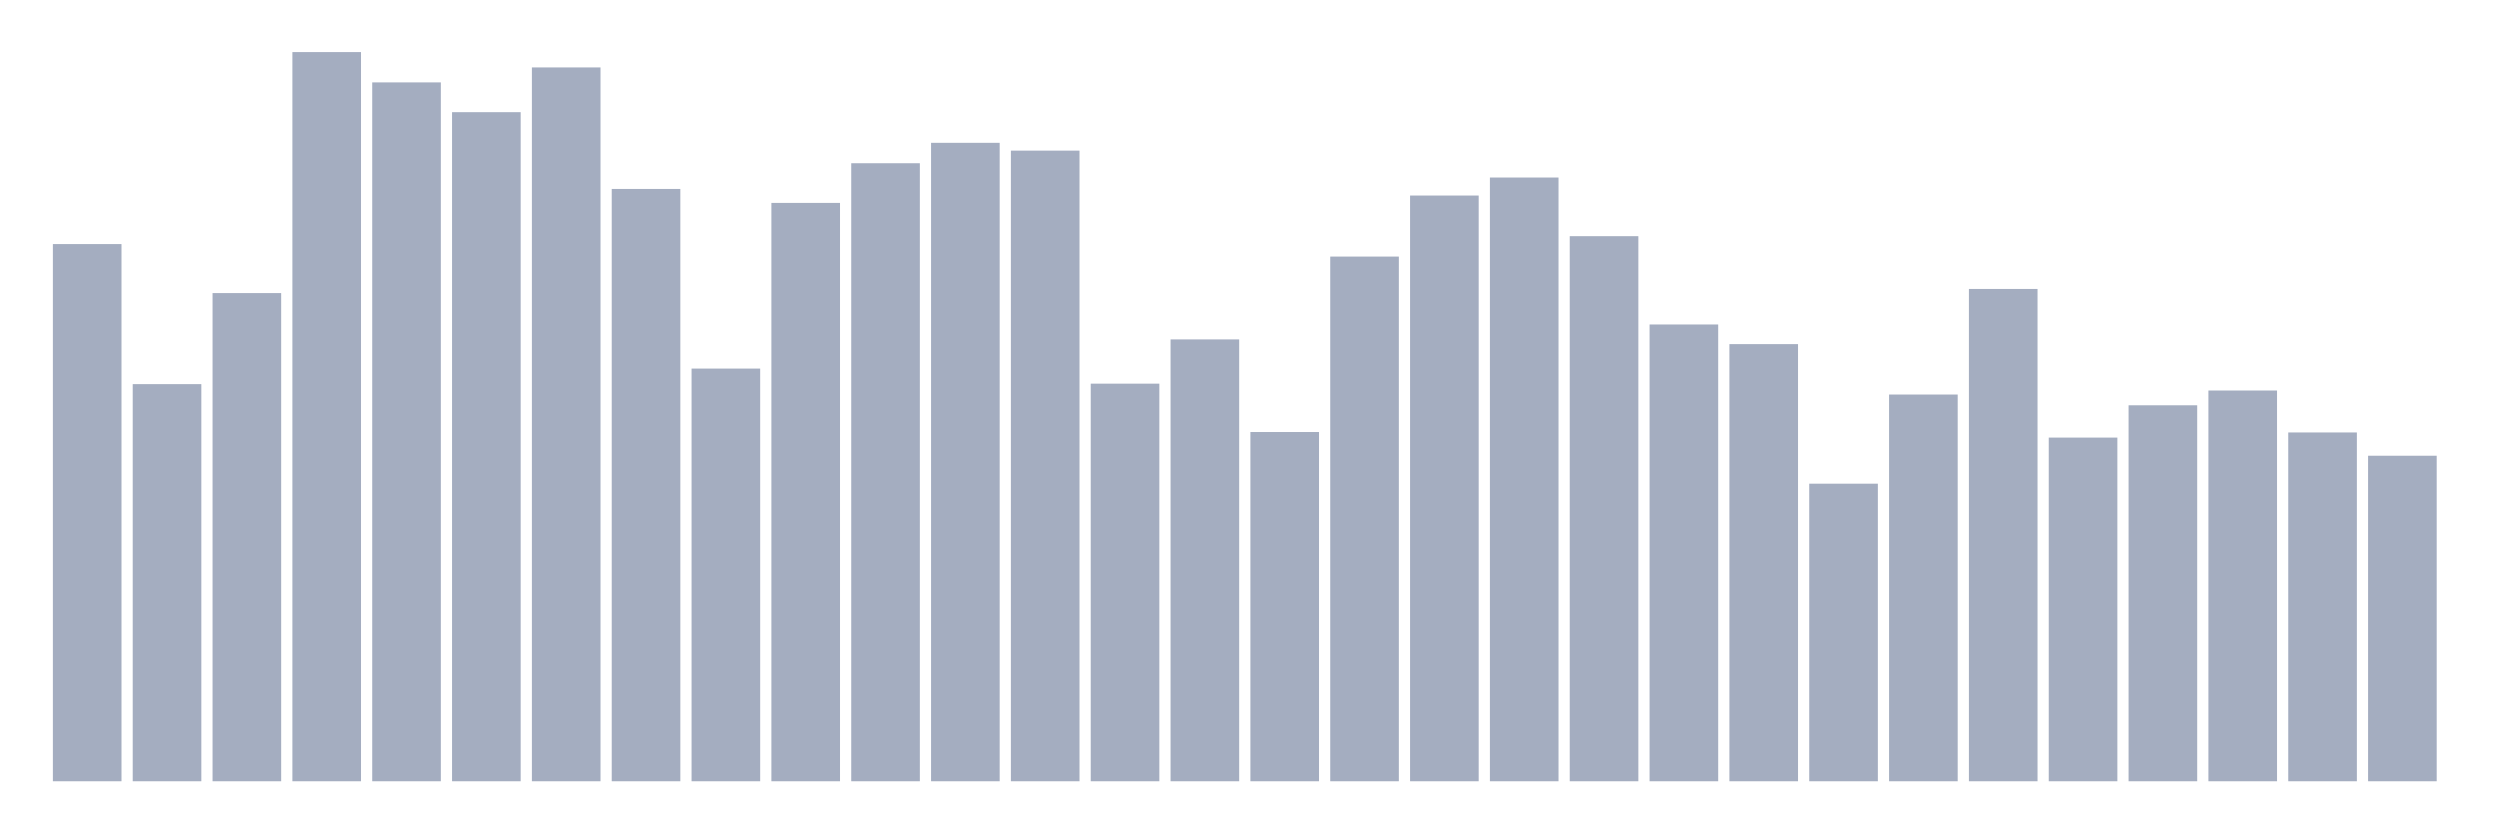 <svg xmlns="http://www.w3.org/2000/svg" viewBox="0 0 480 160"><g transform="translate(10,10)"><rect class="bar" x="0.153" width="13.175" y="36.862" height="103.138" fill="rgb(164,173,192)"></rect><rect class="bar" x="15.482" width="13.175" y="63.751" height="76.249" fill="rgb(164,173,192)"></rect><rect class="bar" x="30.81" width="13.175" y="46.271" height="93.729" fill="rgb(164,173,192)"></rect><rect class="bar" x="46.138" width="13.175" y="0" height="140" fill="rgb(164,173,192)"></rect><rect class="bar" x="61.466" width="13.175" y="5.82" height="134.18" fill="rgb(164,173,192)"></rect><rect class="bar" x="76.794" width="13.175" y="11.537" height="128.463" fill="rgb(164,173,192)"></rect><rect class="bar" x="92.123" width="13.175" y="2.946" height="137.054" fill="rgb(164,173,192)"></rect><rect class="bar" x="107.451" width="13.175" y="26.279" height="113.721" fill="rgb(164,173,192)"></rect><rect class="bar" x="122.779" width="13.175" y="60.767" height="79.233" fill="rgb(164,173,192)"></rect><rect class="bar" x="138.107" width="13.175" y="28.959" height="111.041" fill="rgb(164,173,192)"></rect><rect class="bar" x="153.436" width="13.175" y="21.341" height="118.659" fill="rgb(164,173,192)"></rect><rect class="bar" x="168.764" width="13.175" y="17.422" height="122.578" fill="rgb(164,173,192)"></rect><rect class="bar" x="184.092" width="13.175" y="18.921" height="121.079" fill="rgb(164,173,192)"></rect><rect class="bar" x="199.42" width="13.175" y="63.661" height="76.339" fill="rgb(164,173,192)"></rect><rect class="bar" x="214.748" width="13.175" y="55.167" height="84.833" fill="rgb(164,173,192)"></rect><rect class="bar" x="230.077" width="13.175" y="72.946" height="67.054" fill="rgb(164,173,192)"></rect><rect class="bar" x="245.405" width="13.175" y="39.263" height="100.737" fill="rgb(164,173,192)"></rect><rect class="bar" x="260.733" width="13.175" y="27.544" height="112.456" fill="rgb(164,173,192)"></rect><rect class="bar" x="276.061" width="13.175" y="24.086" height="115.914" fill="rgb(164,173,192)"></rect><rect class="bar" x="291.39" width="13.175" y="35.344" height="104.656" fill="rgb(164,173,192)"></rect><rect class="bar" x="306.718" width="13.175" y="52.299" height="87.701" fill="rgb(164,173,192)"></rect><rect class="bar" x="322.046" width="13.175" y="56.069" height="83.931" fill="rgb(164,173,192)"></rect><rect class="bar" x="337.374" width="13.175" y="82.867" height="57.133" fill="rgb(164,173,192)"></rect><rect class="bar" x="352.702" width="13.175" y="65.75" height="74.25" fill="rgb(164,173,192)"></rect><rect class="bar" x="368.031" width="13.175" y="45.479" height="94.521" fill="rgb(164,173,192)"></rect><rect class="bar" x="383.359" width="13.175" y="74.016" height="65.984" fill="rgb(164,173,192)"></rect><rect class="bar" x="398.687" width="13.175" y="67.813" height="72.187" fill="rgb(164,173,192)"></rect><rect class="bar" x="414.015" width="13.175" y="64.978" height="75.022" fill="rgb(164,173,192)"></rect><rect class="bar" x="429.344" width="13.175" y="73.03" height="66.97" fill="rgb(164,173,192)"></rect><rect class="bar" x="444.672" width="13.175" y="77.501" height="62.499" fill="rgb(164,173,192)"></rect></g></svg>